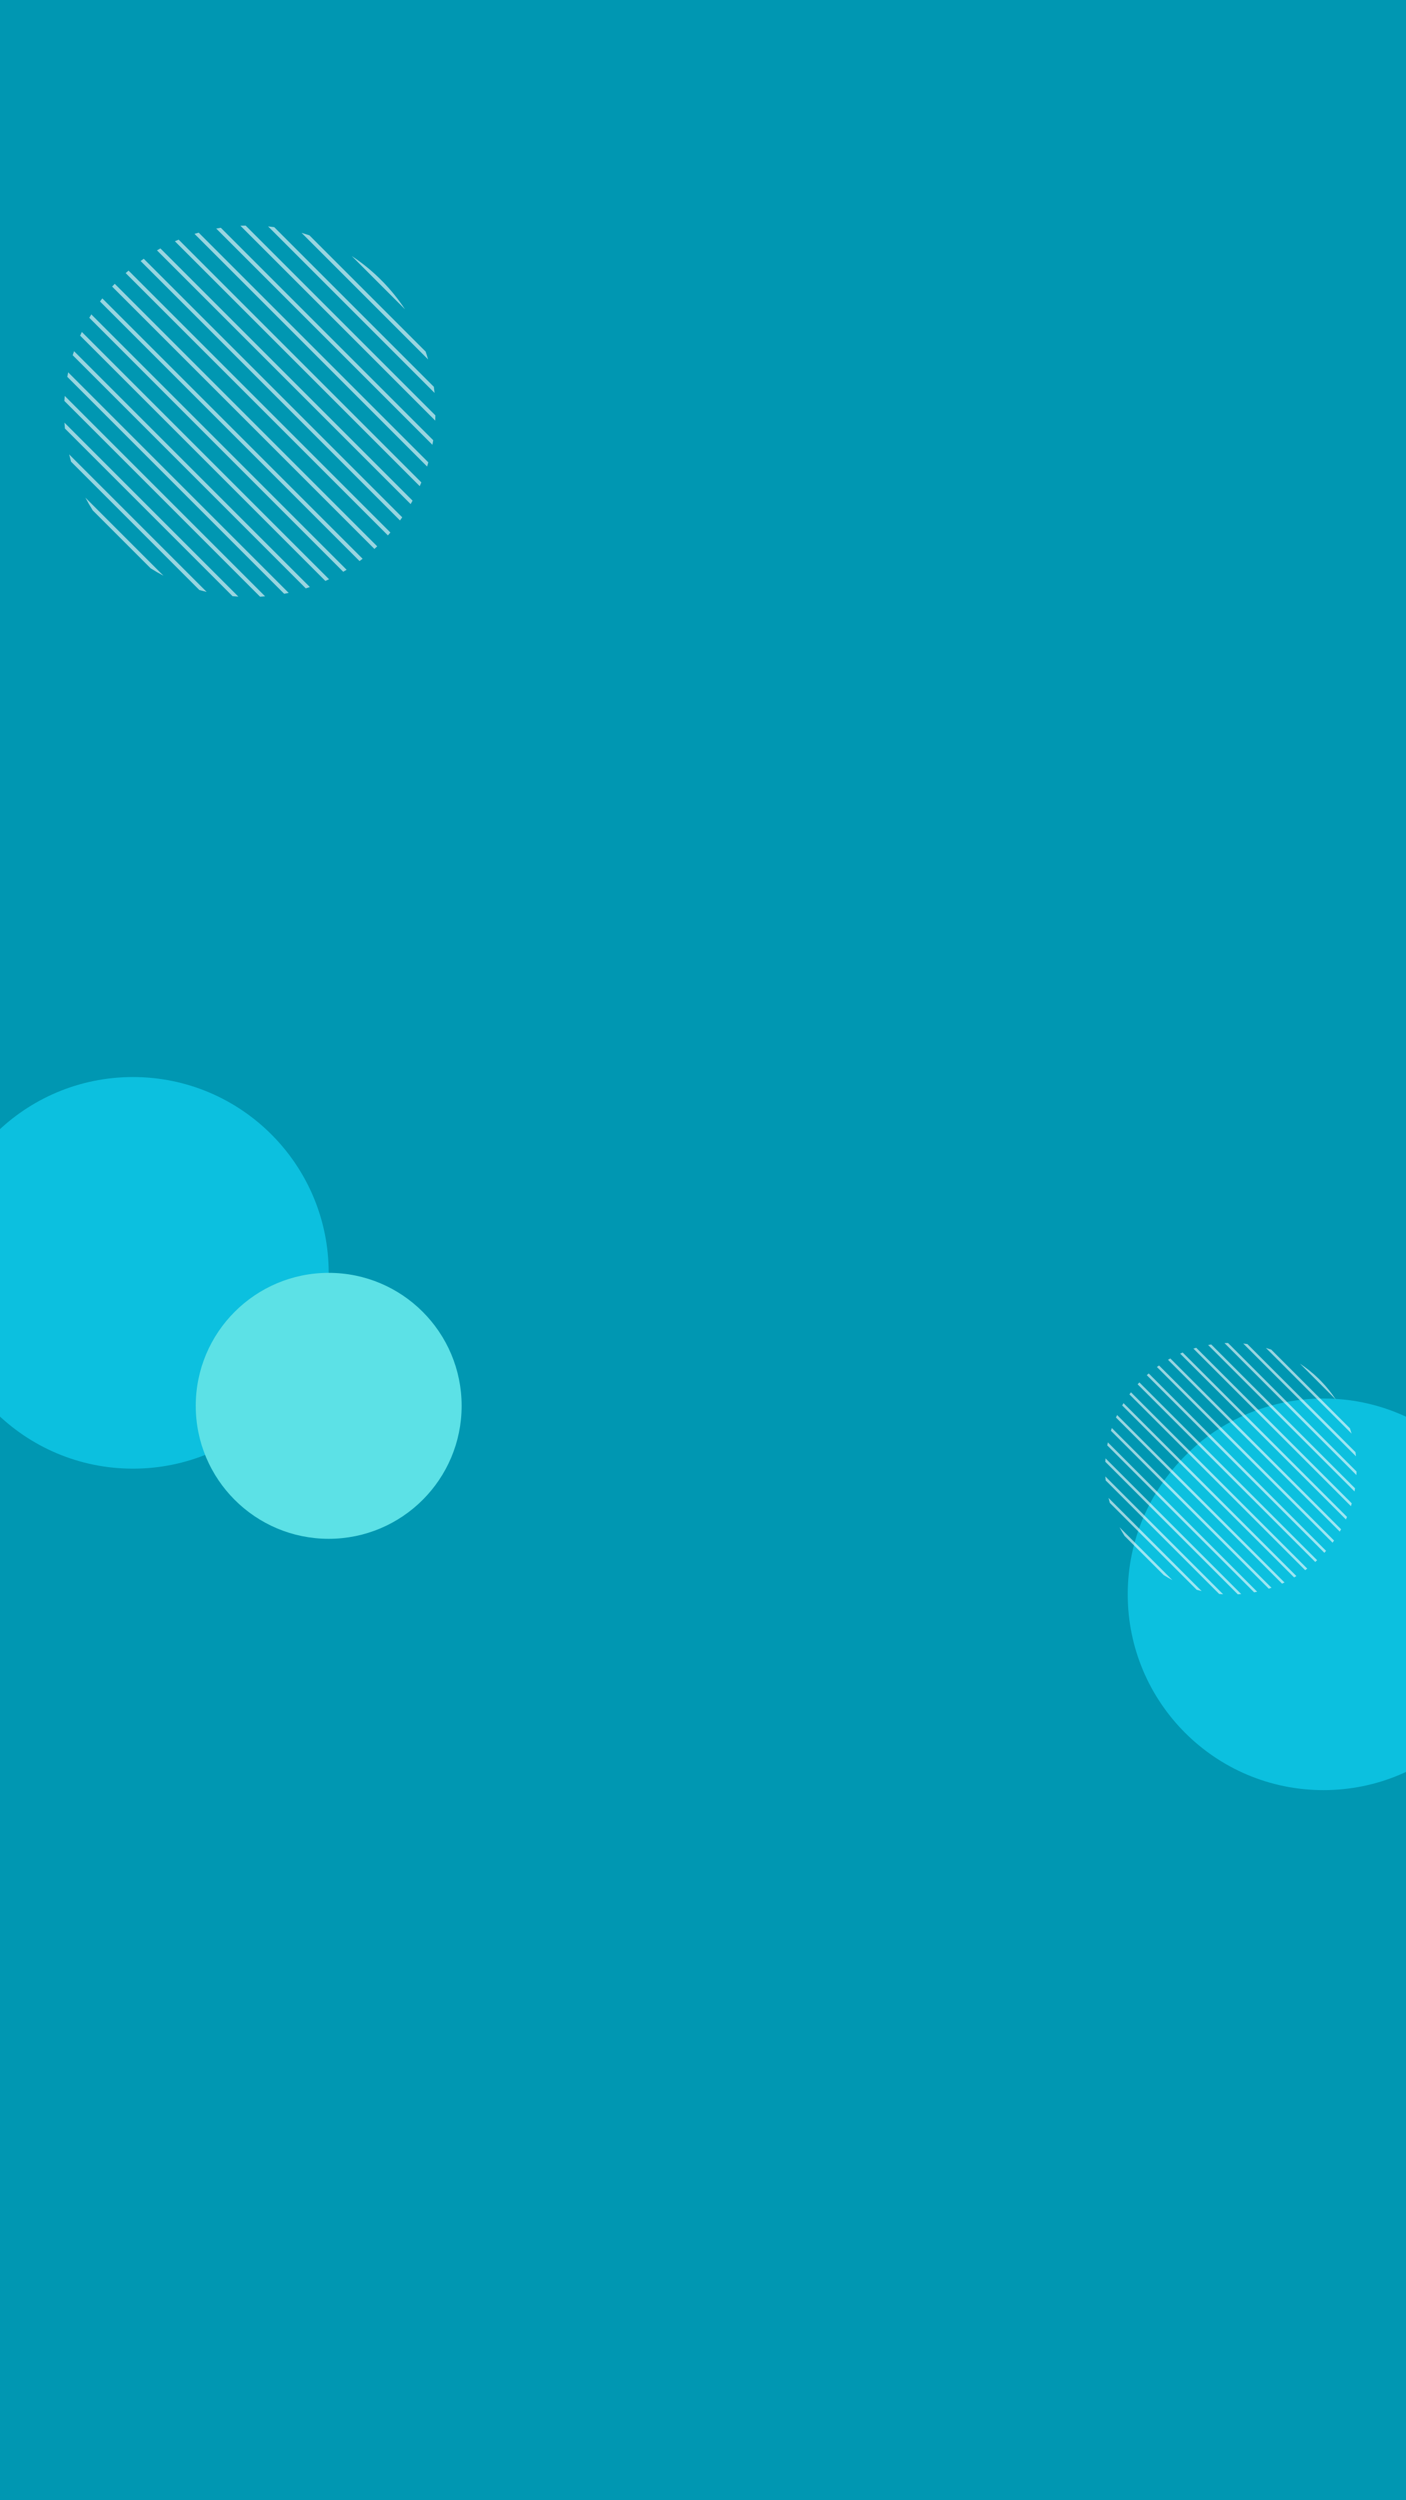 <svg xmlns="http://www.w3.org/2000/svg" xmlns:xlink="http://www.w3.org/1999/xlink" width="1080" zoomAndPan="magnify" viewBox="0 0 810 1440" height="1920" preserveAspectRatio="xMidYMid meet" version="1.0"><defs><filter x="0%" y="0%" width="100%" height="100%" id="14425ffbcf"><feColorMatrix values="0 0 0 0 1 0 0 0 0 1 0 0 0 0 1 0 0 0 1 0" color-interpolation-filters="sRGB"/></filter><mask id="bba97301bd"><g filter="url(#14425ffbcf)"><rect x="-81" width="972" fill="#000000" y="-144" height="1728" fill-opacity="0.6"/></g></mask><clipPath id="2d52f20fa7"><path d="M 1.082 0.93 L 214.832 0.93 L 214.832 214.68 L 1.082 214.68 Z M 1.082 0.93 " clip-rule="nonzero"/></clipPath><clipPath id="513ae4c24f"><rect x="0" width="216" y="0" height="215"/></clipPath><clipPath id="a00d20f606"><path d="M 649.684 805.461 L 810 805.461 L 810 1031.008 L 649.684 1031.008 Z M 649.684 805.461 " clip-rule="nonzero"/></clipPath><clipPath id="63c5b8c215"><path d="M 762.457 805.461 C 700.176 805.461 649.684 855.953 649.684 918.234 C 649.684 980.52 700.176 1031.008 762.457 1031.008 C 824.742 1031.008 875.23 980.52 875.23 918.234 C 875.23 855.953 824.742 805.461 762.457 805.461 " clip-rule="nonzero"/></clipPath><clipPath id="209d7cc036"><path d="M 0 620.316 L 189.363 620.316 L 189.363 845.863 L 0 845.863 Z M 0 620.316 " clip-rule="nonzero"/></clipPath><clipPath id="5b2e94049d"><path d="M 76.586 620.316 C 14.305 620.316 -36.188 670.805 -36.188 733.09 C -36.188 795.371 14.305 845.863 76.586 845.863 C 138.871 845.863 189.363 795.371 189.363 733.09 C 189.363 670.805 138.871 620.316 76.586 620.316 " clip-rule="nonzero"/></clipPath><clipPath id="bfd5641484"><path d="M 112.773 733.09 L 265.949 733.09 L 265.949 886.266 L 112.773 886.266 Z M 112.773 733.09 " clip-rule="nonzero"/></clipPath><clipPath id="06062dd354"><path d="M 189.363 733.09 C 147.062 733.09 112.773 767.379 112.773 809.676 C 112.773 851.977 147.062 886.266 189.363 886.266 C 231.66 886.266 265.949 851.977 265.949 809.676 C 265.949 767.379 231.66 733.09 189.363 733.09 " clip-rule="nonzero"/></clipPath><mask id="3b05616bd0"><g filter="url(#14425ffbcf)"><rect x="-81" width="972" fill="#000000" y="-144" height="1728" fill-opacity="0.6"/></g></mask><clipPath id="5302c6fa0a"><path d="M 0.754 0.492 L 145.504 0.492 L 145.504 145.242 L 0.754 145.242 Z M 0.754 0.492 " clip-rule="nonzero"/></clipPath><clipPath id="3e7b0c065e"><rect x="0" width="146" y="0" height="146"/></clipPath></defs><rect x="-81" width="972" fill="#ffffff" y="-144" height="1728" fill-opacity="1"/><rect x="-81" width="972" fill="#ffffff" y="-144" height="1728" fill-opacity="1"/><rect x="-81" width="972" fill="#0097b2" y="-144" height="1728" fill-opacity="1"/><g mask="url(#bba97301bd)"><g transform="matrix(1, 0, 0, 1, 36, 129)"><g clip-path="url(#513ae4c24f)"><g clip-path="url(#2d52f20fa7)"><path fill="#ffffff" d="M 66.922 9.016 C 66.191 9.316 65.473 9.641 64.75 9.957 L 205.805 151.008 C 206.121 150.289 206.441 149.57 206.746 148.84 Z M 46.82 20.039 C 46.207 20.465 45.602 20.895 45 21.332 L 194.43 170.762 C 194.867 170.16 195.297 169.551 195.723 168.941 Z M 56.41 14.066 C 55.742 14.434 55.09 14.82 54.434 15.203 L 200.559 161.328 C 200.938 160.672 201.328 160.02 201.695 159.352 Z M 78.469 5 C 77.664 5.23 76.848 5.441 76.047 5.691 L 210.07 139.711 C 210.316 138.914 210.527 138.098 210.758 137.289 Z M 121.98 1.82 C 120.801 1.664 119.625 1.508 118.438 1.391 L 214.367 97.324 C 214.254 96.133 214.094 94.957 213.941 93.781 Z M 197.344 49.172 C 193.664 43.574 189.473 38.352 184.84 33.551 L 182.207 30.922 C 177.41 26.289 172.188 22.094 166.59 18.418 Z M 105.523 0.93 C 104.512 0.949 103.496 0.957 102.488 1.004 L 214.754 113.27 C 214.805 112.266 214.809 111.25 214.832 110.234 Z M 91.207 2.172 C 90.32 2.312 89.445 2.484 88.566 2.645 L 213.113 127.195 C 213.277 126.316 213.449 125.441 213.586 124.555 Z M 38.062 26.844 C 37.504 27.324 36.941 27.797 36.395 28.289 L 187.473 179.367 C 187.961 178.82 188.434 178.258 188.914 177.699 Z M 13.172 157.59 C 14.5 160.113 15.93 162.578 17.449 164.98 L 50.781 198.309 C 53.184 199.832 55.645 201.258 58.172 202.59 Z M 1.129 114.418 C 1.195 115.547 1.281 116.668 1.383 117.785 L 97.973 214.375 C 99.09 214.477 100.215 214.562 101.344 214.633 Z M 210.648 78.039 C 210.203 76.508 209.727 74.996 209.219 73.496 L 142.262 6.539 C 140.762 6.031 139.25 5.555 137.723 5.113 Z M 3.836 132.691 C 4.172 134.105 4.539 135.504 4.93 136.895 L 78.863 210.832 C 80.254 211.223 81.656 211.586 83.07 211.922 Z M 1.301 99.027 C 1.223 99.992 1.133 100.949 1.082 101.918 L 113.84 214.68 C 114.809 214.625 115.77 214.539 116.734 214.457 Z M 3.281 85.441 C 3.098 86.305 2.934 87.176 2.77 88.047 L 127.715 212.988 C 128.586 212.828 129.453 212.664 130.316 212.48 Z M 22.945 42.855 C 22.492 43.441 22.047 44.031 21.605 44.629 L 171.129 194.152 C 171.727 193.715 172.316 193.266 172.906 192.816 Z M 16.598 52.07 C 16.203 52.719 15.832 53.379 15.449 54.035 L 161.727 200.312 C 162.383 199.93 163.043 199.559 163.691 199.164 Z M 6.66 73.262 C 6.395 74.035 6.121 74.805 5.875 75.586 L 140.176 209.887 C 140.957 209.641 141.727 209.363 142.5 209.098 Z M 11.141 62.18 C 10.805 62.887 10.492 63.605 10.172 64.32 L 151.438 205.586 C 152.156 205.266 152.875 204.953 153.582 204.617 Z M 181.309 185.656 C 180.773 186.16 180.254 186.676 179.707 187.168 L 28.59 36.051 C 29.086 35.508 29.602 34.984 30.105 34.453 L 181.309 185.656 " fill-opacity="1" fill-rule="nonzero"/></g></g></g></g><g clip-path="url(#a00d20f606)"><g clip-path="url(#63c5b8c215)"><path fill="#0cc0df" d="M 649.684 805.461 L 875.23 805.461 L 875.23 1031.008 L 649.684 1031.008 Z M 649.684 805.461 " fill-opacity="1" fill-rule="nonzero"/></g></g><g clip-path="url(#209d7cc036)"><g clip-path="url(#5b2e94049d)"><path fill="#0cc0df" d="M -36.188 620.316 L 189.363 620.316 L 189.363 845.863 L -36.188 845.863 Z M -36.188 620.316 " fill-opacity="1" fill-rule="nonzero"/></g></g><g clip-path="url(#bfd5641484)"><g clip-path="url(#06062dd354)"><path fill="#5ce1e6" d="M 112.773 733.09 L 265.949 733.09 L 265.949 886.266 L 112.773 886.266 Z M 112.773 733.09 " fill-opacity="1" fill-rule="nonzero"/></g></g><g mask="url(#3b05616bd0)"><g transform="matrix(1, 0, 0, 1, 636, 773)"><g clip-path="url(#3e7b0c065e)"><g clip-path="url(#5302c6fa0a)"><path fill="#ffffff" d="M 45.34 5.965 C 44.848 6.172 44.359 6.391 43.871 6.605 L 139.391 102.125 C 139.605 101.637 139.824 101.148 140.027 100.656 Z M 31.727 13.434 C 31.312 13.719 30.902 14.012 30.496 14.309 L 131.688 115.5 C 131.984 115.094 132.273 114.68 132.562 114.27 Z M 38.223 9.387 C 37.77 9.637 37.328 9.898 36.883 10.156 L 135.84 109.113 C 136.098 108.668 136.359 108.227 136.609 107.773 Z M 53.16 3.25 C 52.613 3.406 52.062 3.547 51.523 3.715 L 142.277 94.473 C 142.449 93.934 142.59 93.379 142.746 92.832 Z M 82.625 1.094 C 81.828 0.988 81.031 0.883 80.227 0.805 L 145.191 65.77 C 145.113 64.965 145.004 64.168 144.902 63.371 Z M 133.66 33.16 C 131.172 29.371 128.332 25.832 125.195 22.582 L 123.414 20.801 C 120.164 17.664 116.625 14.824 112.836 12.332 Z M 71.484 0.492 C 70.797 0.504 70.109 0.508 69.426 0.543 L 145.453 76.566 C 145.484 75.887 145.488 75.199 145.504 74.512 Z M 61.785 1.332 C 61.188 1.426 60.594 1.543 59.996 1.652 L 144.344 85.996 C 144.453 85.402 144.566 84.809 144.66 84.207 Z M 25.797 18.039 C 25.418 18.367 25.039 18.688 24.668 19.02 L 126.977 121.328 C 127.309 120.957 127.629 120.574 127.953 120.199 Z M 8.941 106.578 C 9.844 108.289 10.809 109.957 11.84 111.586 L 34.41 134.156 C 36.039 135.184 37.703 136.152 39.418 137.055 Z M 0.785 77.344 C 0.832 78.109 0.891 78.871 0.961 79.625 L 66.367 145.035 C 67.125 145.105 67.887 145.164 68.652 145.207 Z M 142.672 52.707 C 142.371 51.672 142.047 50.648 141.703 49.633 L 96.363 4.293 C 95.348 3.945 94.32 3.625 93.285 3.324 Z M 2.621 89.719 C 2.848 90.676 3.094 91.625 3.359 92.566 L 53.43 142.637 C 54.371 142.898 55.32 143.148 56.277 143.375 Z M 0.902 66.922 C 0.852 67.574 0.789 68.227 0.754 68.883 L 77.113 145.242 C 77.77 145.203 78.422 145.145 79.074 145.094 Z M 2.242 57.723 C 2.117 58.309 2.008 58.898 1.898 59.488 L 86.508 144.098 C 87.098 143.988 87.688 143.875 88.273 143.754 Z M 15.559 28.883 C 15.254 29.281 14.953 29.68 14.656 30.086 L 115.91 131.34 C 116.316 131.043 116.715 130.742 117.113 130.438 Z M 11.262 35.125 C 10.992 35.562 10.742 36.008 10.484 36.453 L 109.543 135.512 C 109.984 135.254 110.434 135 110.871 134.734 Z M 4.531 49.473 C 4.355 49.996 4.168 50.52 4 51.047 L 94.945 141.996 C 95.477 141.828 95.996 141.641 96.523 141.461 Z M 7.566 41.969 C 7.34 42.449 7.129 42.934 6.91 43.422 L 102.574 139.086 C 103.059 138.867 103.547 138.656 104.027 138.43 Z M 122.805 125.586 C 122.441 125.926 122.09 126.277 121.719 126.609 L 19.383 24.277 C 19.719 23.906 20.066 23.555 20.41 23.191 L 122.805 125.586 " fill-opacity="1" fill-rule="nonzero"/></g></g></g></g></svg>